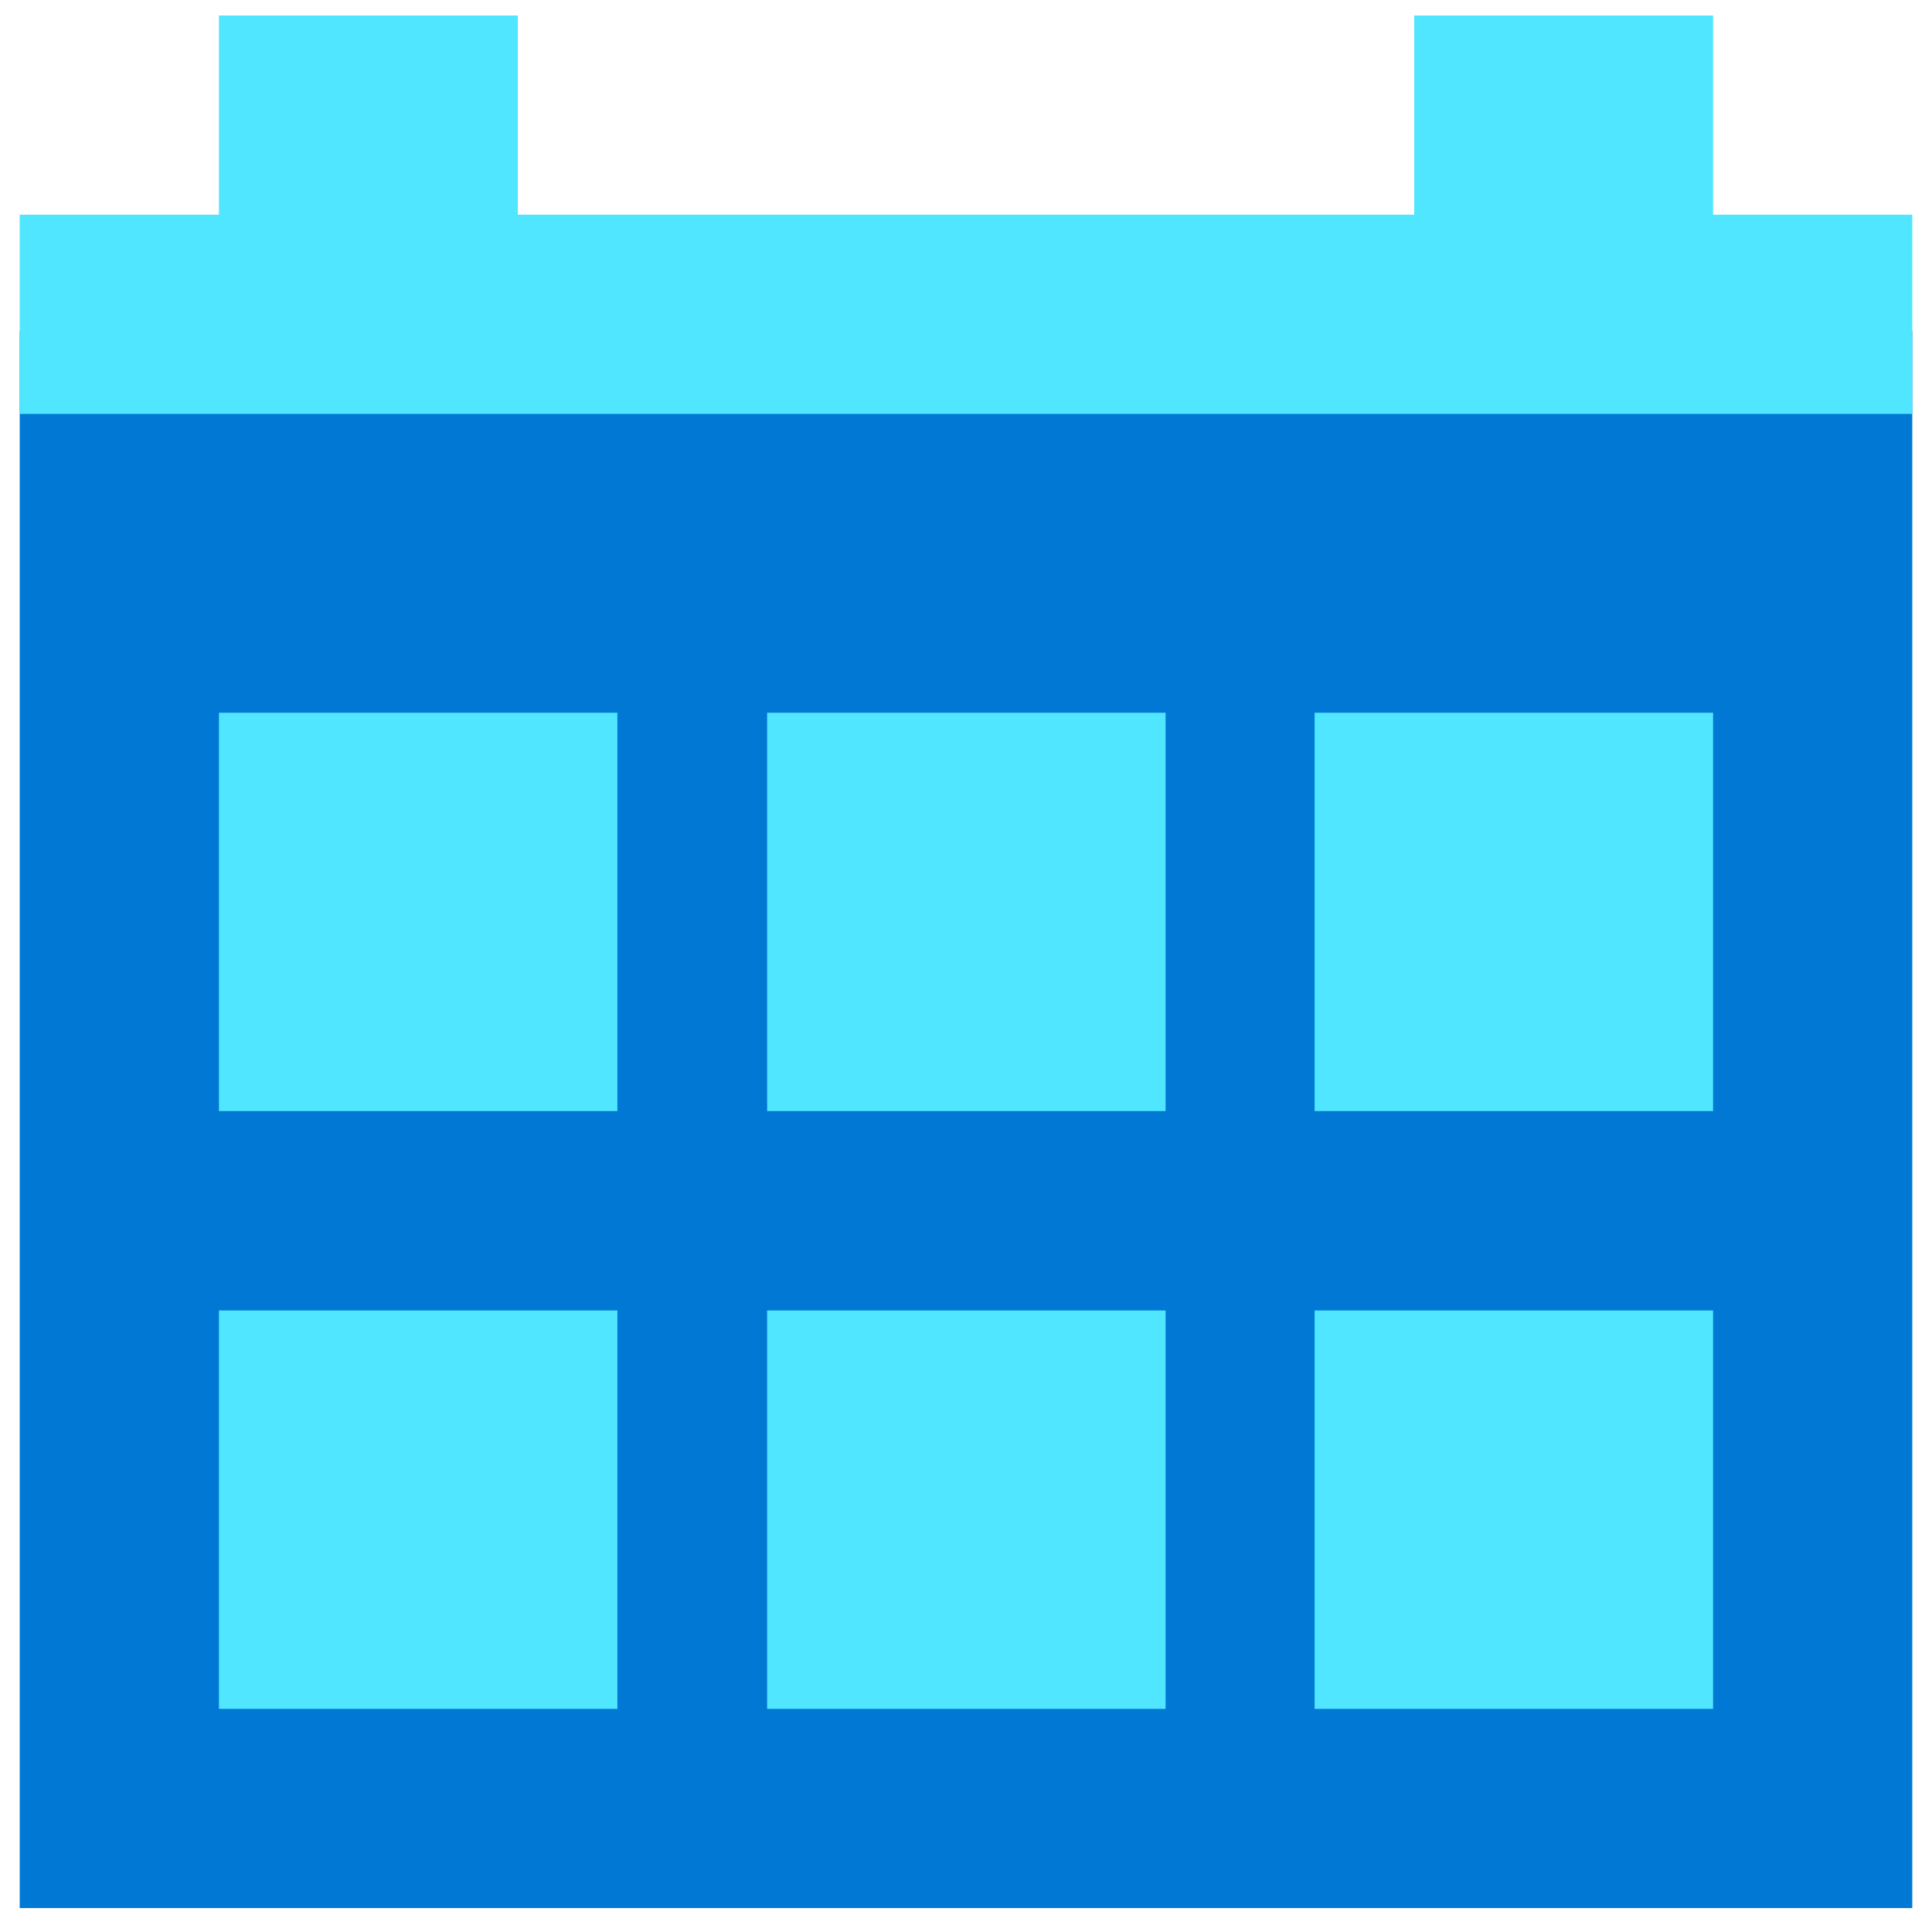 <svg xmlns="http://www.w3.org/2000/svg" viewBox="0 0 48 49" height="1em" width="1em">
  <path d="M48 8.393H0v40h48v-40z" fill="#0078D4"/>
  <path d="M42.948 5.445V.393h-7.58v5.052H12.633V.393h-7.58v5.052H0v5.053h48V5.445h-5.052zm-27.79 12.631H5.053V28.18h10.105V18.076zm27.79 0H32.842V28.18h10.106V18.076zm-13.886 0H18.956V28.18h10.106V18.076zm-13.904 15.16H5.053v10.106h10.105V33.236zm27.79 0H32.842v10.106h10.106V33.236zm-13.886 0H18.956v10.106h10.106V33.236z" fill="#50E6FF"/>
</svg>

